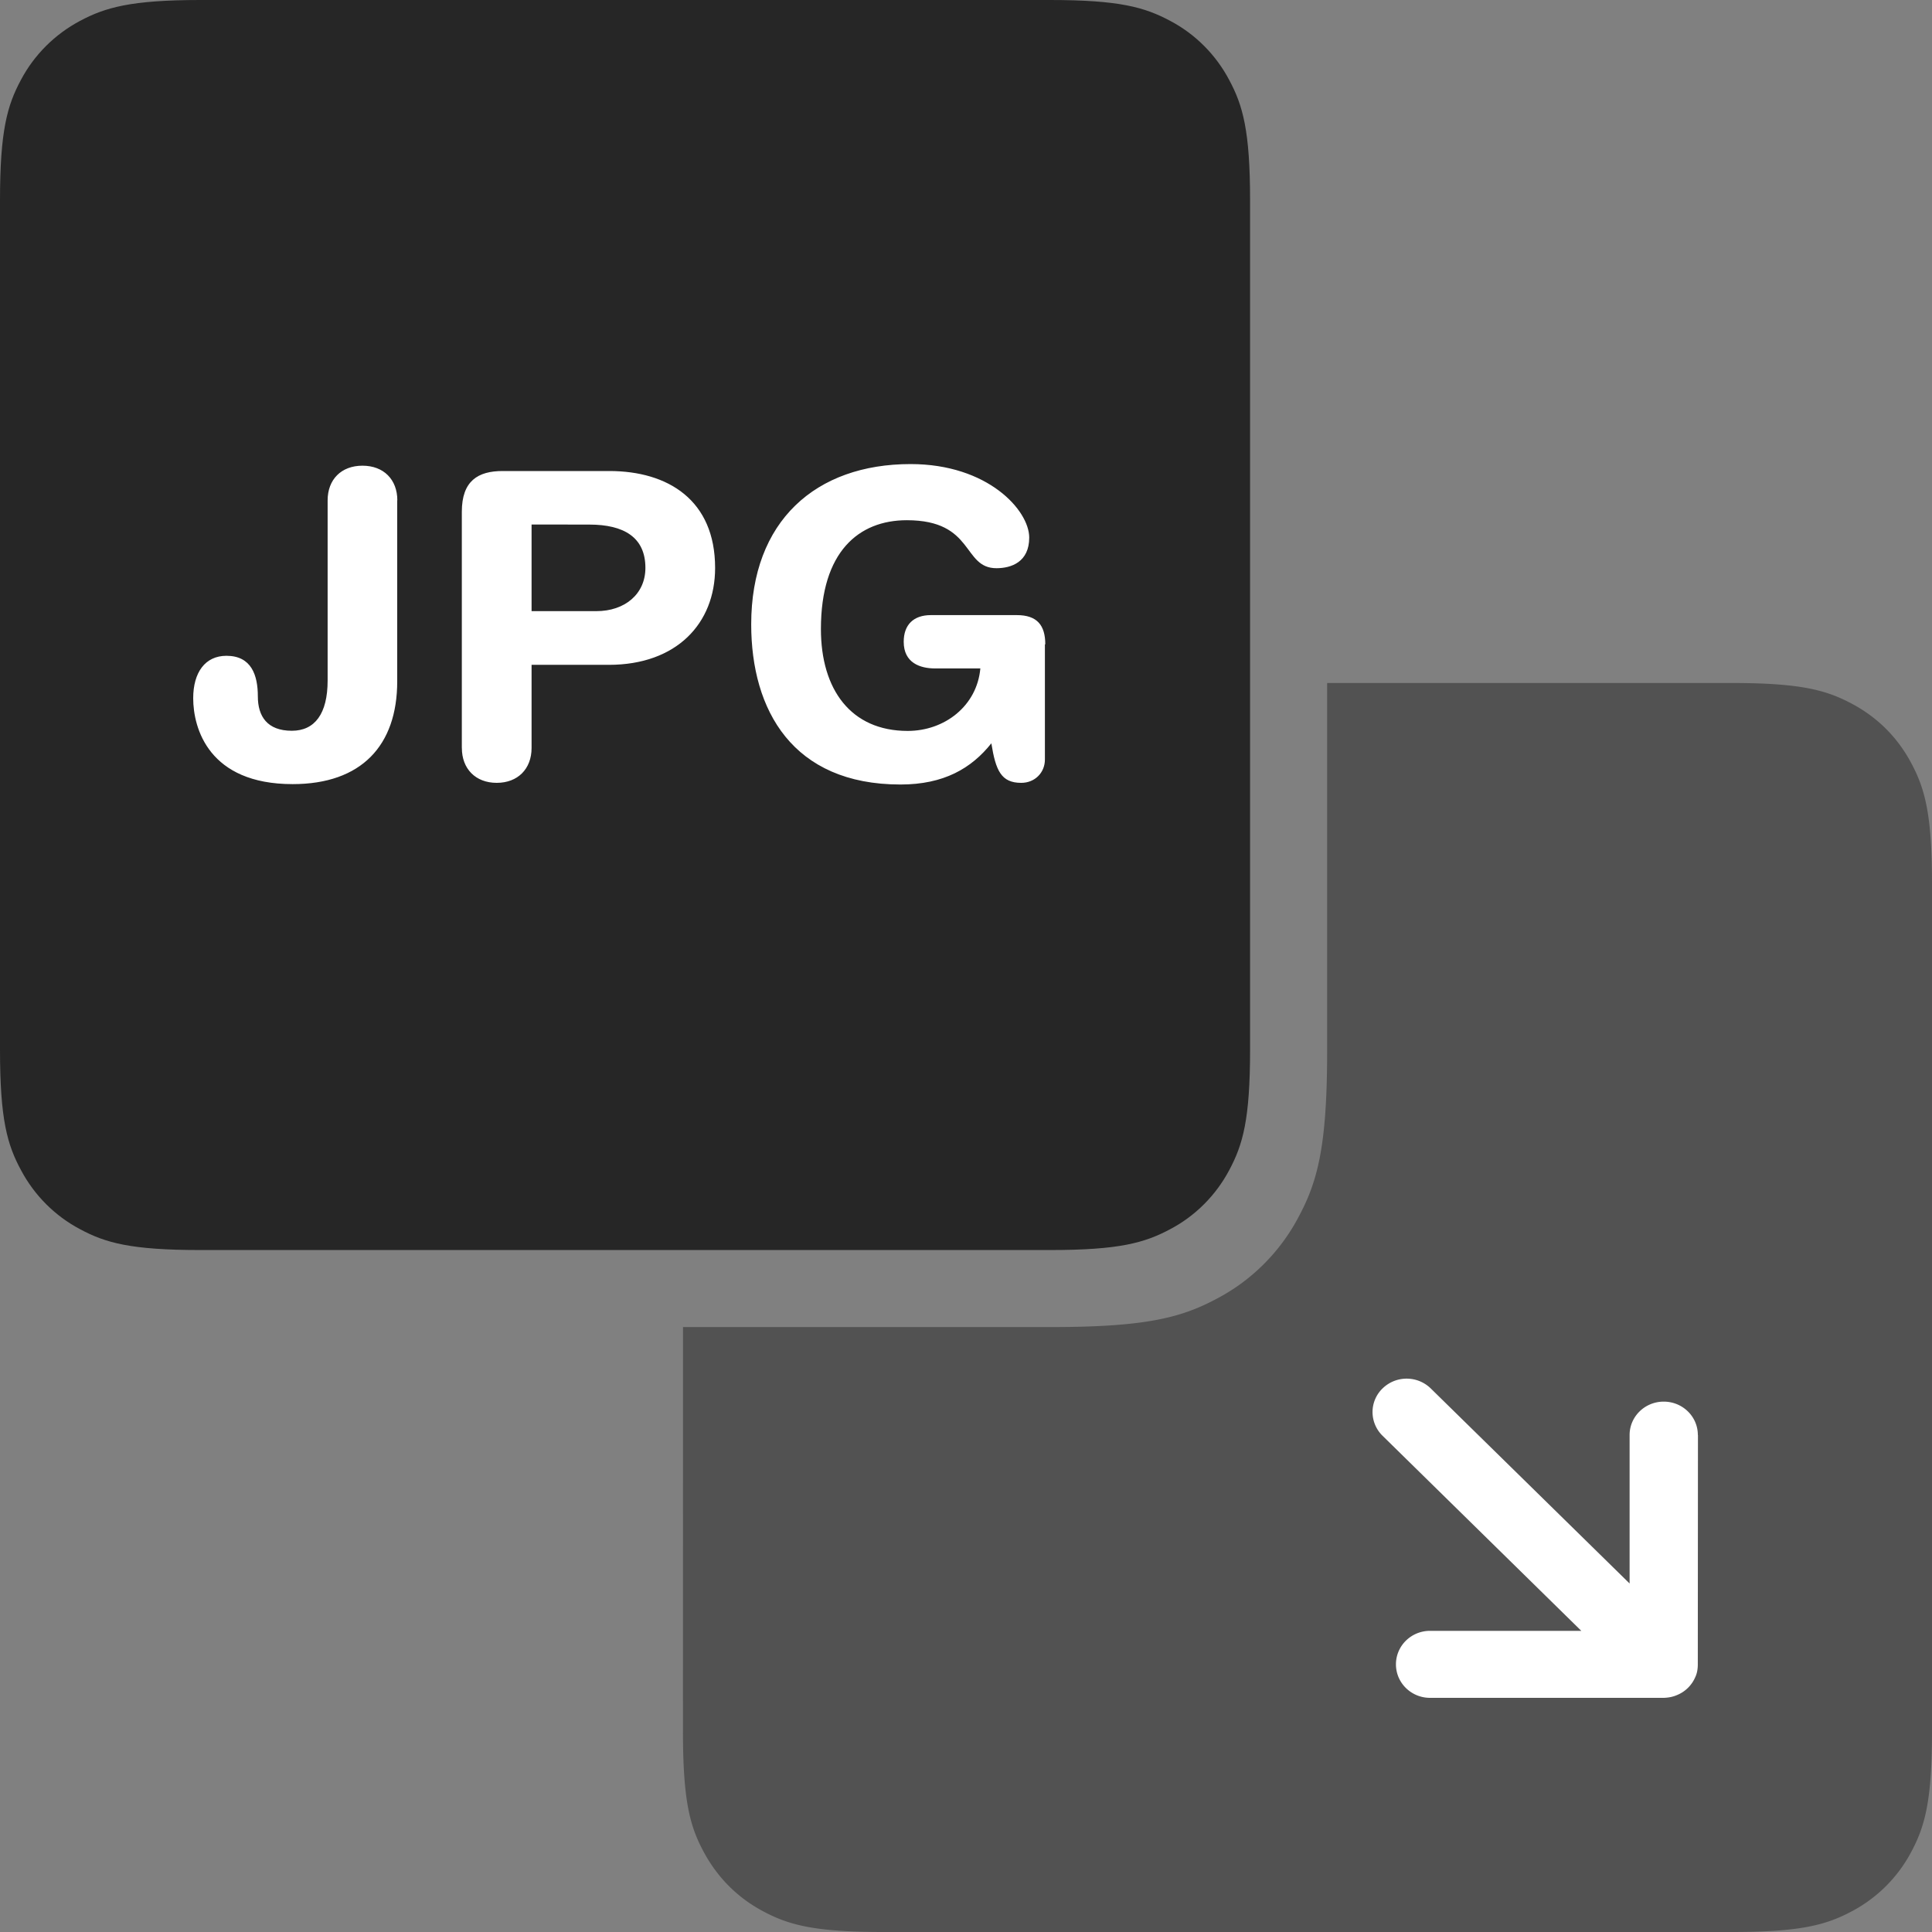 <svg xmlns="http://www.w3.org/2000/svg" width="56" height="56" viewBox="0 0 50 50">
  <rect x="0" y="0" width="50" height="50" fill="#808080" stroke="none"/>
  <path
    d="M17.676 34.344h9.55c2.477 0 3.375-.258 4.28-.742a5.04 5.04 0 0 0 2.098-2.102c.484-.902.742-1.8.742-4.277v-9.547H44.82c1.8 0 2.453.188 3.113.54s1.176.87 1.527 1.527.54 1.31.54 3.113V44.82c0 1.8-.187 2.453-.54 3.113a3.69 3.69 0 0 1-1.527 1.527c-.66.352-1.312.54-3.113.54H22.855c-1.8 0-2.453-.187-3.113-.54s-1.172-.87-1.527-1.527-.54-1.312-.54-3.113zm0 0"
    fill-rule="evenodd" fill="#525252"></path>
  <path
    d="M43.94 37.137c0-.477-.395-.863-.883-.863s-.883.387-.883.863v3.844l-5.145-5.047c-.348-.34-.902-.34-1.25 0a.85.85 0 0 0-.258.609.86.86 0 0 0 .258.613l5.145 5.05h-3.914c-.488 0-.883.387-.883.867s.395.867.883.867h6.05c.113-.004.227-.023.336-.07a.87.87 0 0 0 .477-.465c.05-.105.066-.22.066-.332l.004-5.934zm0 0"
    fill="#ffffff"></path>
  <g fill-rule="evenodd">
    <path
      d="M5.184 0h21.988c1.8 0 2.453.188 3.113.54.652.344 1.184.88 1.527 1.53.352.656.54 1.313.54 3.113v21.984c0 1.805-.187 2.457-.54 3.117-.344.648-.875 1.184-1.527 1.527-.66.352-1.312.54-3.113.54H5.184c-1.8 0-2.457-.187-3.113-.54-.652-.344-1.184-.88-1.527-1.527C.188 29.625 0 28.973 0 27.168V5.184c0-1.8.188-2.457.54-3.113.344-.652.88-1.184 1.53-1.53S3.383 0 5.184 0zm0 0"
      fill="#262626"></path>
    <path
      d="M10.28 12.945v4.688c0 1.66-.926 2.66-2.707 2.66C5.406 20.293 5 18.852 5 18.07c0-.668.31-1.098.86-1.098.648 0 .813.504.813 1.05 0 .516.242.89.88.89.594 0 .926-.44.926-1.3V12.95c0-.54.352-.898.902-.898s.902.36.902.898zm1.672 6.402v-6.102c0-.8.418-1.055 1.055-1.055h2.762c1.516 0 2.738.75 2.738 2.508 0 1.44-1 2.508-2.75 2.508h-2v2.152c0 .54-.355.902-.902.902s-.902-.363-.902-.902zm1.805-5.773v2.242h1.68c.727 0 1.266-.437 1.266-1.12 0-.793-.56-1.12-1.45-1.12zm13.285 3.1v2.984c0 .332-.254.602-.613.602-.52 0-.66-.32-.773-1.023-.516.648-1.23 1.066-2.352 1.066-2.793 0-3.863-1.926-3.863-4.145 0-2.676 1.672-4.148 4.125-4.148 2.004 0 3.07 1.2 3.07 1.902 0 .63-.46.793-.848.793-.89 0-.56-1.242-2.32-1.242-1.242 0-2.223.813-2.223 2.816 0 1.56.77 2.637 2.246 2.637.957 0 1.793-.648 1.88-1.617H24.2c-.383 0-.812-.14-.812-.69 0-.44.254-.69.703-.69h2.223c.527 0 .738.262.738.758zm0 0"
      fill="#ffffff"></path>
  </g>
</svg>